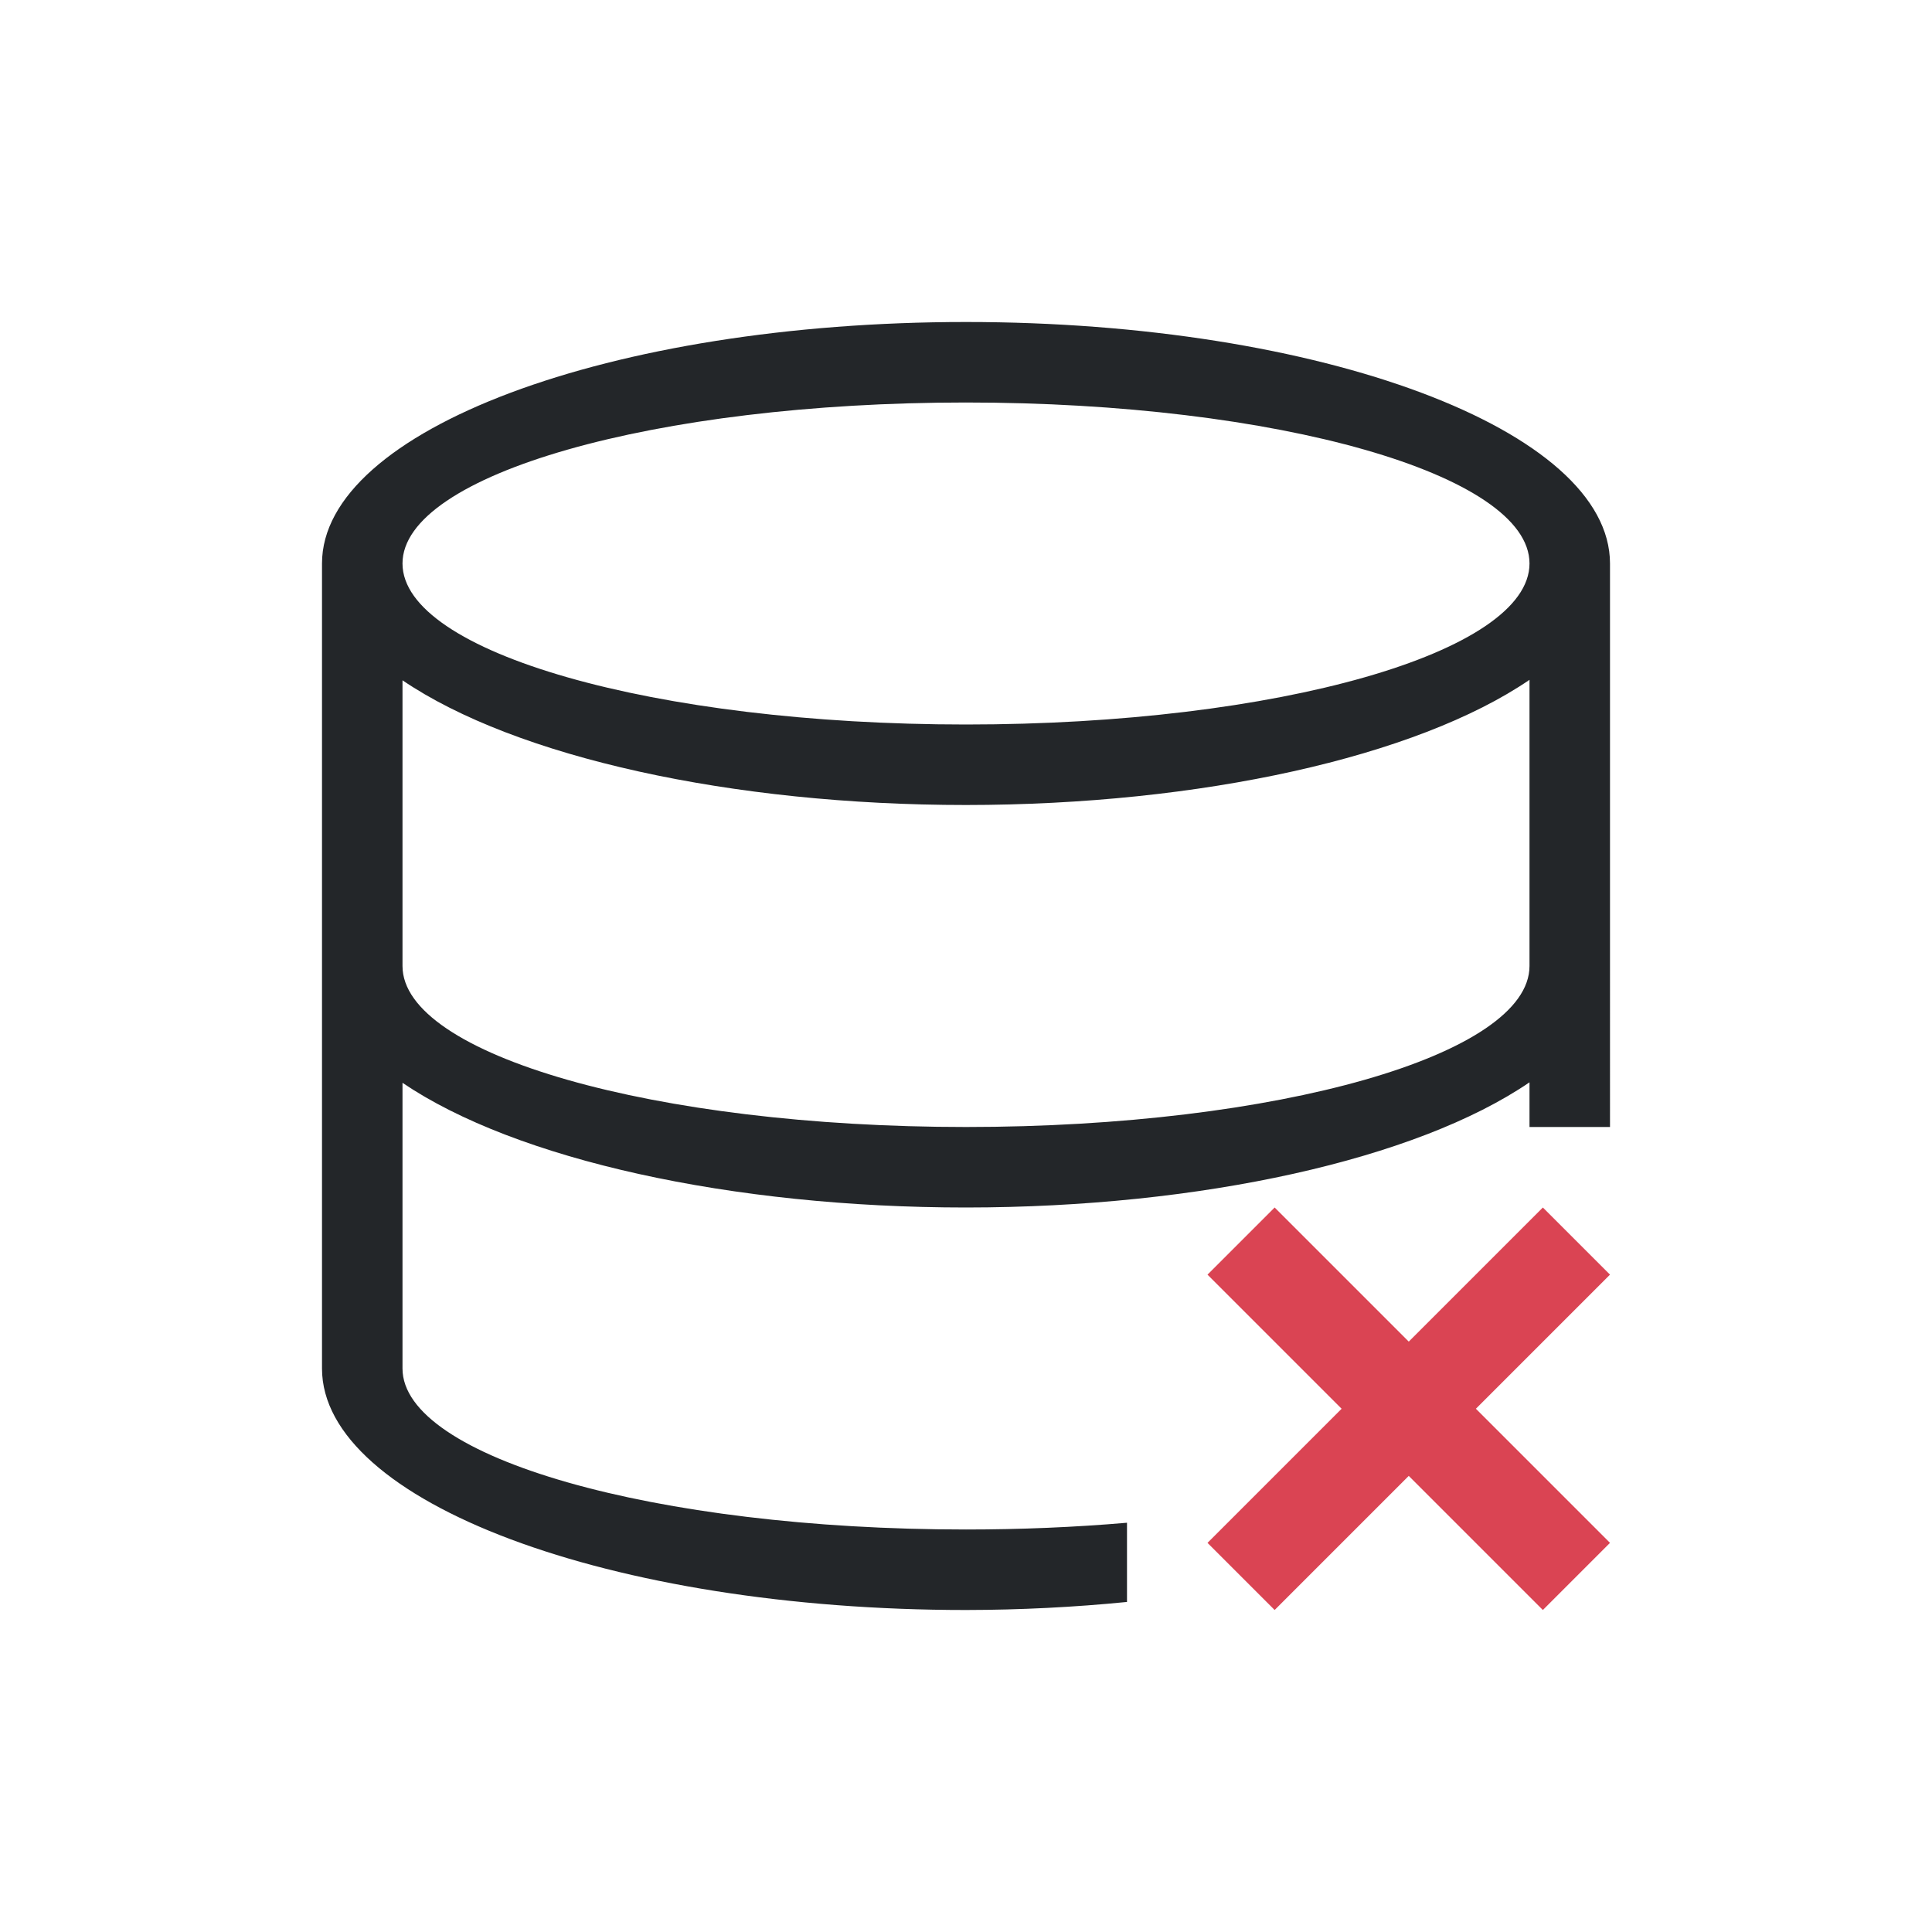 <svg xmlns="http://www.w3.org/2000/svg" viewBox="0 0 24 24" width="24" height="24">
  <defs id="defs3051">
    <style type="text/css" id="current-color-scheme">.ColorScheme-Text{color:#232629;}.ColorScheme-NegativeText { color: #da4453; } </style>
  </defs>
  <g transform="translate(1,1)">
    <path style="fill:currentColor;fill-opacity:1;stroke:none" d="M 14.834,14 14,14.834 15.666,16.5 14,18.166 14.834,19 16.5,17.334 18.166,19 19,18.166 17.334,16.5 19,14.834 18.166,14 16.5,15.666 Z" class="ColorScheme-NegativeText"/>
    <path style="fill:currentColor;fill-opacity:1;stroke:none" d="M 11,3 C 6.582,3 3,4.343 3,6 v 10 c 7e-7,1.657 3.582,3 8,3 0.675,-0.001 1.347,-0.035 2,-0.1 V 18 17.916 C 12.351,17.972 11.677,18 11,18 7.134,18 4,17.105 4,16 v -3.549 c 1.408,0.955 4.089,1.549 7,1.549 2.914,-0.001 5.596,-0.597 7,-1.555 V 13 h 1 V 6 C 19,4.343 15.418,3 11,3 Z m 0,1 c 3.866,0 7,0.895 7,2 0,1.105 -3.134,2 -7,2 C 7.134,8 4,7.105 4,6 4,4.895 7.134,4 11,4 Z m 7,3.445 V 11 c 0,1.105 -3.134,2 -7,2 C 7.134,13 4,12.105 4,11 V 7.451 C 5.408,8.407 8.089,9 11,9 c 2.914,-0.001 5.596,-0.597 7,-1.555 z" class="ColorScheme-Text"/>
  </g>
</svg>
